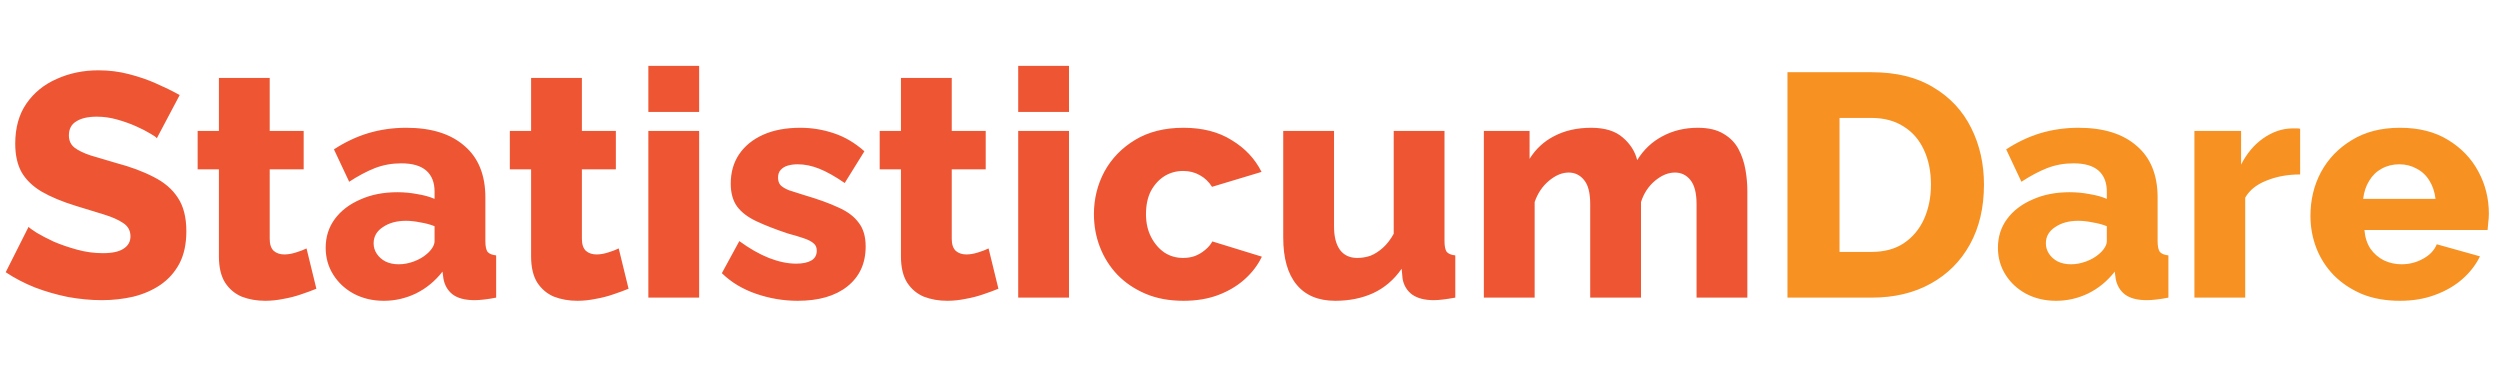 <svg width="378" height="56" viewBox="0 0 378 56" fill="none" xmlns="http://www.w3.org/2000/svg">
<g clip-path="url(#clip0_5_1339)">
<path d="M23.712 20.904C23.616 20.744 23.28 20.504 22.704 20.184C22.128 19.832 21.408 19.464 20.544 19.08C19.68 18.696 18.736 18.36 17.712 18.072C16.688 17.784 15.664 17.64 14.64 17.64C13.296 17.64 12.256 17.88 11.52 18.36C10.784 18.808 10.416 19.512 10.416 20.472C10.416 21.24 10.688 21.848 11.232 22.296C11.808 22.744 12.624 23.144 13.68 23.496C14.736 23.816 16.032 24.2 17.568 24.648C19.744 25.224 21.632 25.928 23.232 26.76C24.832 27.56 26.048 28.6 26.88 29.88C27.744 31.16 28.176 32.856 28.176 34.968C28.176 36.888 27.824 38.52 27.12 39.864C26.416 41.176 25.456 42.248 24.24 43.08C23.056 43.88 21.696 44.472 20.16 44.856C18.624 45.208 17.04 45.384 15.408 45.384C13.744 45.384 12.032 45.224 10.272 44.904C8.544 44.552 6.88 44.072 5.28 43.464C3.68 42.824 2.208 42.056 0.864 41.16L4.32 34.296C4.448 34.456 4.864 34.76 5.568 35.208C6.272 35.624 7.136 36.072 8.16 36.552C9.216 37 10.384 37.4 11.664 37.752C12.944 38.104 14.24 38.28 15.552 38.28C16.96 38.28 18 38.056 18.672 37.608C19.376 37.16 19.728 36.536 19.728 35.736C19.728 34.872 19.36 34.2 18.624 33.72C17.92 33.24 16.944 32.808 15.696 32.424C14.48 32.04 13.072 31.608 11.472 31.128C9.392 30.488 7.664 29.768 6.288 28.968C4.944 28.168 3.936 27.192 3.264 26.04C2.624 24.888 2.304 23.448 2.304 21.72C2.304 19.32 2.864 17.304 3.984 15.672C5.136 14.008 6.672 12.76 8.592 11.928C10.512 11.064 12.608 10.632 14.88 10.632C16.48 10.632 18.016 10.824 19.488 11.208C20.992 11.592 22.384 12.072 23.664 12.648C24.976 13.224 26.144 13.8 27.168 14.376L23.712 20.904ZM47.835 43.656C47.131 43.944 46.347 44.232 45.483 44.52C44.651 44.808 43.771 45.032 42.843 45.192C41.915 45.384 41.003 45.48 40.107 45.48C38.827 45.48 37.643 45.272 36.555 44.856C35.499 44.408 34.651 43.688 34.011 42.696C33.403 41.704 33.099 40.392 33.099 38.76V25.608H29.883V19.8H33.099V11.784H40.779V19.8H45.915V25.608H40.779V36.12C40.779 36.952 40.987 37.56 41.403 37.944C41.819 38.296 42.347 38.472 42.987 38.472C43.531 38.472 44.107 38.376 44.715 38.184C45.355 37.992 45.899 37.784 46.347 37.56L47.835 43.656ZM49.243 37.464C49.243 35.8 49.708 34.344 50.636 33.096C51.563 31.848 52.843 30.872 54.475 30.168C56.108 29.432 57.98 29.064 60.092 29.064C61.115 29.064 62.123 29.16 63.115 29.352C64.108 29.512 64.972 29.752 65.707 30.072V28.968C65.707 27.592 65.291 26.536 64.46 25.8C63.627 25.064 62.364 24.696 60.667 24.696C59.26 24.696 57.931 24.936 56.684 25.416C55.468 25.896 54.172 26.584 52.795 27.48L50.492 22.584C52.156 21.496 53.883 20.68 55.675 20.136C57.499 19.592 59.419 19.32 61.435 19.32C65.212 19.32 68.139 20.232 70.219 22.056C72.332 23.848 73.388 26.456 73.388 29.88V36.456C73.388 37.224 73.499 37.768 73.724 38.088C73.98 38.376 74.412 38.552 75.019 38.616V45C74.379 45.128 73.772 45.224 73.195 45.288C72.651 45.352 72.171 45.384 71.755 45.384C70.316 45.384 69.212 45.096 68.444 44.52C67.707 43.944 67.243 43.16 67.052 42.168L66.907 41.064C65.787 42.504 64.444 43.608 62.876 44.376C61.34 45.112 59.724 45.48 58.028 45.48C56.364 45.48 54.859 45.128 53.516 44.424C52.203 43.72 51.163 42.76 50.395 41.544C49.627 40.328 49.243 38.968 49.243 37.464ZM64.507 38.424C64.859 38.136 65.147 37.816 65.371 37.464C65.596 37.112 65.707 36.776 65.707 36.456V34.2C65.067 33.944 64.347 33.752 63.547 33.624C62.779 33.464 62.059 33.384 61.388 33.384C59.98 33.384 58.812 33.704 57.883 34.344C56.956 34.952 56.492 35.768 56.492 36.792C56.492 37.368 56.651 37.896 56.971 38.376C57.291 38.856 57.724 39.24 58.267 39.528C58.843 39.816 59.516 39.96 60.283 39.96C61.051 39.96 61.819 39.816 62.587 39.528C63.355 39.24 63.995 38.872 64.507 38.424ZM95.038 43.656C94.334 43.944 93.55 44.232 92.686 44.52C91.854 44.808 90.974 45.032 90.046 45.192C89.118 45.384 88.206 45.48 87.31 45.48C86.03 45.48 84.846 45.272 83.758 44.856C82.702 44.408 81.854 43.688 81.214 42.696C80.606 41.704 80.302 40.392 80.302 38.76V25.608H77.086V19.8H80.302V11.784H87.982V19.8H93.118V25.608H87.982V36.12C87.982 36.952 88.19 37.56 88.606 37.944C89.022 38.296 89.55 38.472 90.19 38.472C90.734 38.472 91.31 38.376 91.918 38.184C92.558 37.992 93.102 37.784 93.55 37.56L95.038 43.656ZM98.031 45V19.8H105.711V45H98.031ZM98.031 16.92V9.96H105.711V16.92H98.031ZM120.616 45.48C118.472 45.48 116.376 45.128 114.328 44.424C112.28 43.72 110.552 42.68 109.144 41.304L111.784 36.456C113.32 37.576 114.808 38.424 116.248 39C117.72 39.576 119.096 39.864 120.376 39.864C121.368 39.864 122.136 39.704 122.68 39.384C123.224 39.064 123.496 38.568 123.496 37.896C123.496 37.416 123.336 37.048 123.016 36.792C122.696 36.504 122.2 36.248 121.528 36.024C120.888 35.8 120.088 35.56 119.128 35.304C117.208 34.664 115.608 34.04 114.328 33.432C113.048 32.824 112.088 32.088 111.448 31.224C110.808 30.328 110.488 29.176 110.488 27.768C110.488 26.072 110.904 24.6 111.736 23.352C112.6 22.072 113.816 21.08 115.384 20.376C116.952 19.672 118.824 19.32 121 19.32C122.728 19.32 124.408 19.592 126.04 20.136C127.704 20.68 129.256 21.592 130.696 22.872L127.72 27.672C126.28 26.68 125 25.96 123.88 25.512C122.76 25.064 121.672 24.84 120.616 24.84C120.072 24.84 119.576 24.904 119.128 25.032C118.68 25.16 118.312 25.384 118.024 25.704C117.768 25.992 117.64 26.376 117.64 26.856C117.64 27.336 117.768 27.72 118.024 28.008C118.312 28.296 118.744 28.552 119.32 28.776C119.928 28.968 120.68 29.208 121.576 29.496C123.656 30.104 125.384 30.728 126.76 31.368C128.136 31.976 129.16 32.744 129.832 33.672C130.536 34.568 130.888 35.768 130.888 37.272C130.888 39.832 129.96 41.848 128.104 43.32C126.28 44.76 123.784 45.48 120.616 45.48ZM150.96 43.656C150.256 43.944 149.472 44.232 148.608 44.52C147.776 44.808 146.896 45.032 145.968 45.192C145.04 45.384 144.128 45.48 143.232 45.48C141.952 45.48 140.768 45.272 139.68 44.856C138.624 44.408 137.776 43.688 137.136 42.696C136.528 41.704 136.224 40.392 136.224 38.76V25.608H133.008V19.8H136.224V11.784H143.904V19.8H149.04V25.608H143.904V36.12C143.904 36.952 144.112 37.56 144.528 37.944C144.944 38.296 145.472 38.472 146.112 38.472C146.656 38.472 147.232 38.376 147.84 38.184C148.48 37.992 149.024 37.784 149.472 37.56L150.96 43.656ZM153.953 45V19.8H161.633V45H153.953ZM153.953 16.92V9.96H161.633V16.92H153.953ZM178.938 45.48C176.794 45.48 174.89 45.128 173.226 44.424C171.562 43.72 170.138 42.76 168.954 41.544C167.802 40.328 166.922 38.936 166.314 37.368C165.706 35.8 165.402 34.136 165.402 32.376C165.402 30.072 165.93 27.928 166.986 25.944C168.074 23.96 169.626 22.36 171.642 21.144C173.658 19.928 176.09 19.32 178.938 19.32C181.818 19.32 184.25 19.944 186.234 21.192C188.25 22.408 189.754 24.008 190.746 25.992L183.258 28.248C182.778 27.48 182.154 26.888 181.386 26.472C180.65 26.056 179.818 25.848 178.89 25.848C177.834 25.848 176.874 26.12 176.01 26.664C175.178 27.208 174.506 27.96 173.994 28.92C173.514 29.88 173.274 31.032 173.274 32.376C173.274 33.688 173.53 34.84 174.042 35.832C174.554 36.824 175.226 37.608 176.058 38.184C176.89 38.728 177.834 39 178.89 39C179.53 39 180.122 38.904 180.666 38.712C181.242 38.488 181.754 38.184 182.202 37.8C182.682 37.416 183.05 36.984 183.306 36.504L190.794 38.808C190.186 40.088 189.306 41.24 188.154 42.264C187.034 43.256 185.706 44.04 184.17 44.616C182.634 45.192 180.89 45.48 178.938 45.48ZM194.025 35.928V19.8H201.705V34.248C201.705 35.784 202.009 36.968 202.617 37.8C203.225 38.6 204.089 39 205.209 39C205.913 39 206.585 38.888 207.225 38.664C207.865 38.408 208.489 38.008 209.097 37.464C209.705 36.92 210.249 36.216 210.729 35.352V19.8H218.409V36.456C218.409 37.224 218.521 37.768 218.745 38.088C219.001 38.376 219.433 38.552 220.041 38.616V45C219.337 45.128 218.713 45.224 218.169 45.288C217.657 45.352 217.193 45.384 216.777 45.384C215.433 45.384 214.361 45.112 213.561 44.568C212.761 43.992 212.265 43.192 212.073 42.168L211.929 40.632C210.777 42.296 209.337 43.528 207.609 44.328C205.913 45.096 204.009 45.48 201.897 45.48C199.337 45.48 197.385 44.664 196.041 43.032C194.697 41.4 194.025 39.032 194.025 35.928ZM264.199 45H256.519V30.84C256.519 29.208 256.215 28.008 255.607 27.24C254.999 26.472 254.215 26.088 253.255 26.088C252.231 26.088 251.223 26.504 250.231 27.336C249.239 28.168 248.535 29.24 248.119 30.552V45H240.439V30.84C240.439 29.176 240.135 27.976 239.527 27.24C238.919 26.472 238.135 26.088 237.175 26.088C236.183 26.088 235.191 26.504 234.199 27.336C233.207 28.168 232.487 29.24 232.039 30.552V45H224.359V19.8H231.271V24.024C232.199 22.52 233.447 21.368 235.015 20.568C236.615 19.736 238.471 19.32 240.583 19.32C242.663 19.32 244.263 19.816 245.383 20.808C246.503 21.768 247.223 22.904 247.543 24.216C248.503 22.648 249.767 21.448 251.335 20.616C252.935 19.752 254.727 19.32 256.711 19.32C258.311 19.32 259.607 19.624 260.599 20.232C261.591 20.808 262.343 21.576 262.855 22.536C263.367 23.496 263.719 24.536 263.911 25.656C264.103 26.744 264.199 27.816 264.199 28.872V45Z" fill="#EE5533"/>
<path d="M270.264 45V10.92H282.984C286.728 10.92 289.848 11.688 292.344 13.224C294.872 14.728 296.776 16.776 298.056 19.368C299.336 21.928 299.976 24.776 299.976 27.912C299.976 31.368 299.272 34.376 297.864 36.936C296.456 39.496 294.472 41.48 291.912 42.888C289.384 44.296 286.408 45 282.984 45H270.264ZM291.96 27.912C291.96 25.928 291.608 24.184 290.904 22.68C290.2 21.144 289.176 19.96 287.832 19.128C286.488 18.264 284.872 17.832 282.984 17.832H278.136V38.088H282.984C284.904 38.088 286.52 37.656 287.832 36.792C289.176 35.896 290.2 34.68 290.904 33.144C291.608 31.576 291.96 29.832 291.96 27.912ZM302.087 37.464C302.087 35.8 302.551 34.344 303.479 33.096C304.407 31.848 305.687 30.872 307.319 30.168C308.951 29.432 310.823 29.064 312.935 29.064C313.959 29.064 314.967 29.16 315.959 29.352C316.951 29.512 317.815 29.752 318.551 30.072V28.968C318.551 27.592 318.135 26.536 317.303 25.8C316.471 25.064 315.207 24.696 313.511 24.696C312.103 24.696 310.775 24.936 309.527 25.416C308.311 25.896 307.015 26.584 305.639 27.48L303.335 22.584C304.999 21.496 306.727 20.68 308.519 20.136C310.343 19.592 312.263 19.32 314.279 19.32C318.055 19.32 320.983 20.232 323.063 22.056C325.175 23.848 326.231 26.456 326.231 29.88V36.456C326.231 37.224 326.343 37.768 326.567 38.088C326.823 38.376 327.255 38.552 327.863 38.616V45C327.223 45.128 326.615 45.224 326.039 45.288C325.495 45.352 325.015 45.384 324.599 45.384C323.159 45.384 322.055 45.096 321.287 44.52C320.551 43.944 320.087 43.16 319.895 42.168L319.751 41.064C318.631 42.504 317.287 43.608 315.719 44.376C314.183 45.112 312.567 45.48 310.871 45.48C309.207 45.48 307.703 45.128 306.359 44.424C305.047 43.72 304.007 42.76 303.239 41.544C302.471 40.328 302.087 38.968 302.087 37.464ZM317.351 38.424C317.703 38.136 317.991 37.816 318.215 37.464C318.439 37.112 318.551 36.776 318.551 36.456V34.2C317.911 33.944 317.191 33.752 316.391 33.624C315.623 33.464 314.903 33.384 314.231 33.384C312.823 33.384 311.655 33.704 310.727 34.344C309.799 34.952 309.335 35.768 309.335 36.792C309.335 37.368 309.495 37.896 309.815 38.376C310.135 38.856 310.567 39.24 311.111 39.528C311.687 39.816 312.359 39.96 313.127 39.96C313.895 39.96 314.663 39.816 315.431 39.528C316.199 39.24 316.839 38.872 317.351 38.424ZM347.78 26.376C345.924 26.376 344.244 26.68 342.74 27.288C341.236 27.864 340.148 28.728 339.476 29.88V45H331.796V19.8H338.852V24.888C339.716 23.192 340.836 21.864 342.212 20.904C343.588 19.944 345.028 19.448 346.532 19.416C346.884 19.416 347.14 19.416 347.3 19.416C347.492 19.416 347.652 19.432 347.78 19.464V26.376ZM362.876 45.48C360.732 45.48 358.828 45.144 357.164 44.472C355.5 43.768 354.076 42.824 352.892 41.64C351.74 40.456 350.86 39.096 350.252 37.56C349.644 35.992 349.34 34.36 349.34 32.664C349.34 30.232 349.868 28.024 350.924 26.04C352.012 24.024 353.564 22.408 355.58 21.192C357.596 19.944 360.028 19.32 362.876 19.32C365.724 19.32 368.14 19.928 370.124 21.144C372.14 22.36 373.676 23.96 374.732 25.944C375.788 27.896 376.316 30.024 376.316 32.328C376.316 32.776 376.284 33.224 376.22 33.672C376.188 34.088 376.156 34.456 376.124 34.776H357.5C357.596 35.896 357.9 36.84 358.412 37.608C358.956 38.376 359.644 38.968 360.476 39.384C361.308 39.768 362.188 39.96 363.116 39.96C364.268 39.96 365.34 39.688 366.332 39.144C367.356 38.6 368.06 37.864 368.444 36.936L374.972 38.76C374.332 40.072 373.42 41.24 372.236 42.264C371.084 43.256 369.708 44.04 368.108 44.616C366.54 45.192 364.796 45.48 362.876 45.48ZM357.308 30.072H368.252C368.124 29.016 367.82 28.104 367.34 27.336C366.86 26.536 366.22 25.928 365.42 25.512C364.62 25.064 363.74 24.84 362.78 24.84C361.788 24.84 360.892 25.064 360.092 25.512C359.324 25.928 358.7 26.536 358.22 27.336C357.74 28.104 357.436 29.016 357.308 30.072Z" fill="#F79122"/>
</g>
<defs>
<clipPath id="clip0_5_1339">
<rect width="378" height="56" fill="white"/>
</clipPath>
</defs>
</svg>
